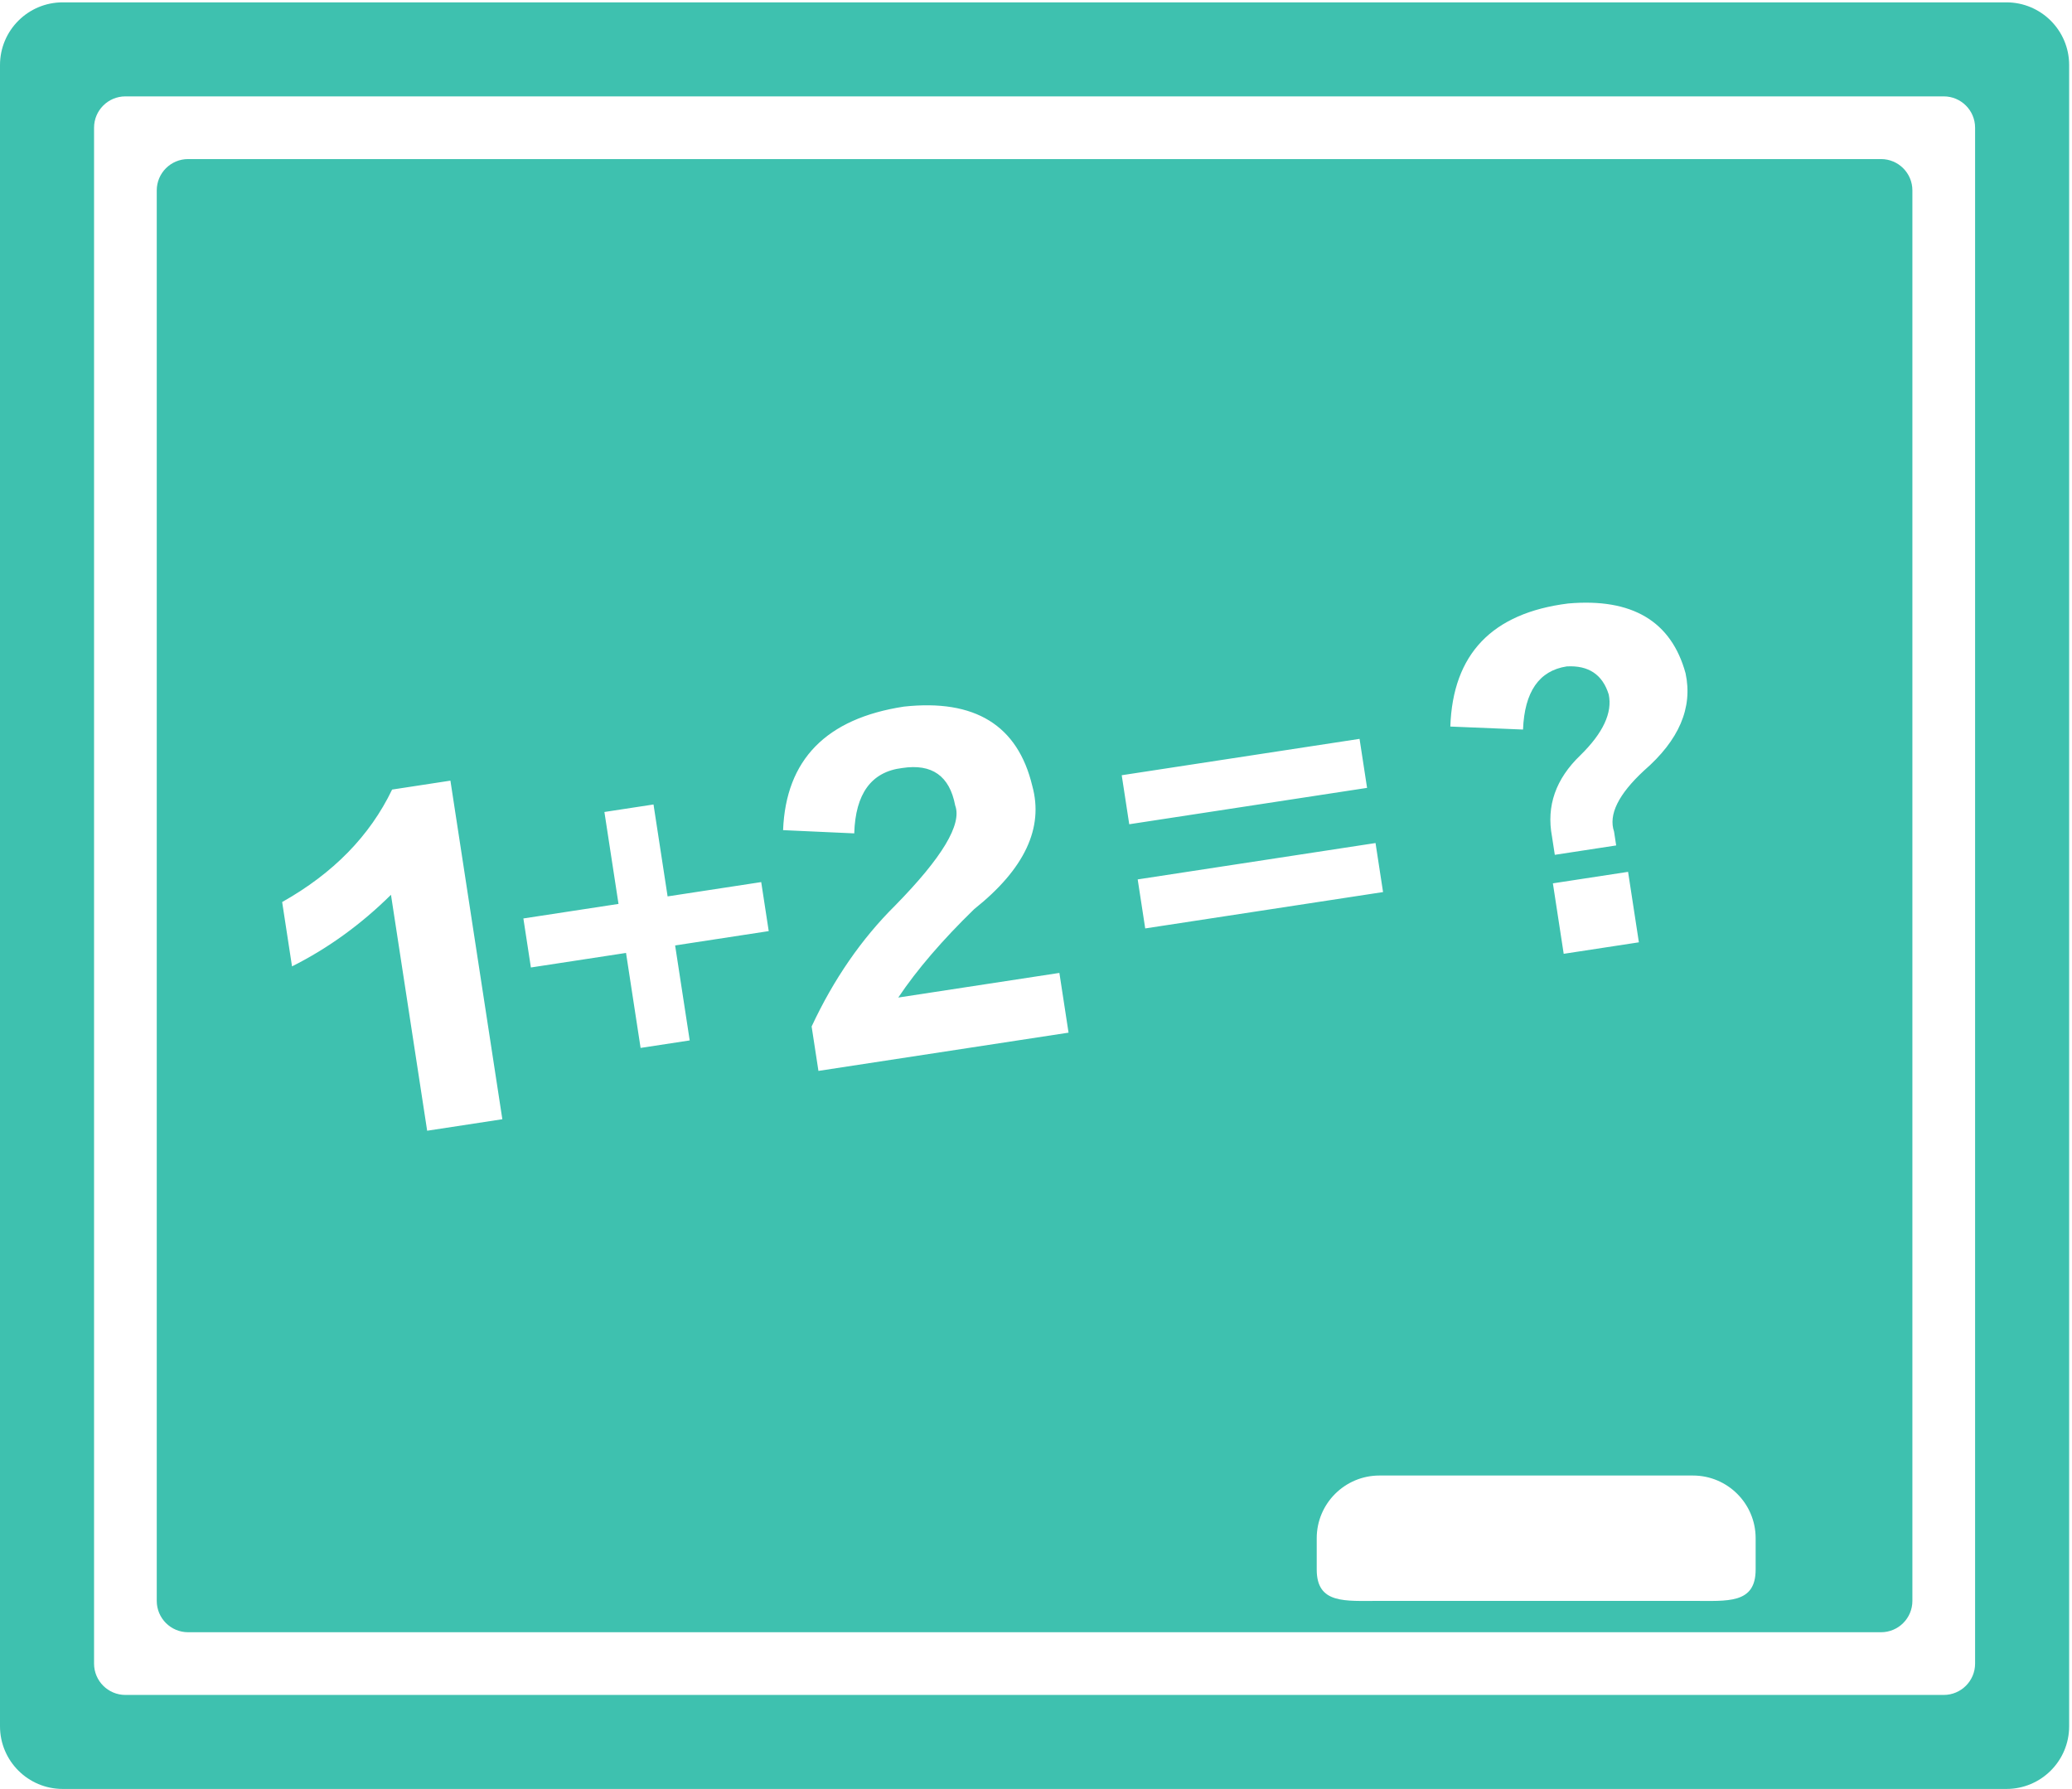 <?xml version="1.0" encoding="UTF-8" standalone="no"?>
<svg width="711px" height="614px" viewBox="0 0 711 614" version="1.1" xmlns="http://www.w3.org/2000/svg" xmlns:xlink="http://www.w3.org/1999/xlink">
    <!-- Generator: Sketch 40.3 (33839) - http://www.bohemiancoding.com/sketch -->
    <title>学习</title>
    <desc>Created with Sketch.</desc>
    <defs></defs>
    <g id="Page-1" stroke="none" stroke-width="1" fill="none" fill-rule="evenodd">
        <g id="Artboard-2" transform="translate(-93, -4264)" fill="#3EC1AF">
            <path d="M781.505,4264.807 L114.516,4264.807 C102.634,4264.807 93,4274.441 93,4286.324 L93,4856.488 C93,4868.369 102.634,4878 114.516,4878 L781.505,4878 C793.388,4878 803.021,4868.369 803.021,4856.488 L803.021,4286.323 C803.021,4274.441 793.388,4264.807 781.505,4264.807 L781.505,4264.807 Z M770.747,4834.978 C770.747,4840.919 765.931,4845.736 759.989,4845.736 L136.031,4845.736 C130.09,4845.736 125.274,4840.918 125.274,4834.978 L125.274,4307.836 C125.274,4301.895 130.09,4297.078 136.031,4297.078 L759.989,4297.078 C765.931,4297.078 770.747,4301.896 770.747,4307.836 L770.747,4834.978 L770.747,4834.978 Z M738.474,4318.596 L157.547,4318.596 C151.605,4318.596 146.789,4323.411 146.789,4329.355 L146.789,4813.457 C146.789,4819.398 151.605,4824.215 157.547,4824.215 L738.473,4824.215 C744.415,4824.215 749.231,4819.398 749.231,4813.457 L749.231,4329.356 C749.232,4323.411 744.415,4318.596 738.474,4318.596 L738.474,4318.596 Z M631.08,4471.13 C653.055,4469.207 666.498,4477.197 671.4,4495.098 C673.927,4506.915 669.166,4518.044 657.121,4528.496 C648.311,4536.662 644.894,4543.644 646.861,4549.44 L647.586,4554.171 L626.526,4557.394 L625.557,4551.082 C623.591,4540.622 626.841,4531.337 635.297,4523.225 C643.099,4515.574 646.344,4508.618 645.03,4502.36 C642.903,4495.511 638.099,4492.304 630.621,4492.725 C621.143,4494.177 616.137,4501.398 615.621,4514.393 L590.674,4513.367 C591.521,4488.481 604.99,4474.403 631.08,4471.13 L631.08,4471.13 Z M655.378,4587.421 L629.578,4591.367 L625.869,4567.18 L651.669,4563.234 L655.378,4587.421 L655.378,4587.421 Z M239.579,4652.089 L227.161,4571.112 C216.868,4581.297 205.544,4589.489 193.207,4595.682 L189.82,4573.595 C207.347,4563.741 219.924,4550.877 227.55,4534.995 L247.559,4531.934 L265.379,4648.143 L239.579,4652.089 L239.579,4652.089 Z M329.669,4621.092 L312.819,4623.667 L307.82,4591.065 L275.175,4596.059 L272.594,4579.233 L305.239,4574.24 L300.4,4542.689 L317.25,4540.114 L322.088,4571.662 L354.207,4566.751 L356.786,4583.576 L324.668,4588.491 L329.669,4621.092 L329.669,4621.092 Z M373.845,4631.555 L371.506,4616.307 C379.072,4600.08 388.628,4586.244 400.167,4574.791 C416.318,4558.33 423.185,4546.877 420.764,4540.429 C418.852,4530.318 412.807,4526.037 402.63,4527.592 C392.046,4528.86 386.54,4536.334 386.131,4550.03 L361.712,4548.921 C362.668,4524.741 376.49,4510.601 403.171,4506.522 C427.552,4503.868 442.228,4512.927 447.214,4533.691 C451.224,4548.147 444.59,4562.261 427.299,4576.022 C416.353,4586.669 407.665,4596.786 401.239,4606.377 L456.524,4597.924 L459.669,4618.428 L373.845,4631.555 L373.845,4631.555 Z M477.915,4530.074 L559.526,4517.591 L562.107,4534.415 L480.495,4546.899 L477.915,4530.074 L477.915,4530.074 Z M483.397,4565.83 L565.009,4553.347 L567.591,4570.176 L485.978,4582.655 L483.397,4565.83 L483.397,4565.83 Z M695.442,4802.7 C695.442,4814.585 685.809,4813.457 673.926,4813.457 L566.347,4813.457 C554.464,4813.457 544.831,4814.585 544.831,4802.7 L544.831,4791.942 C544.831,4780.06 554.464,4770.43 566.347,4770.43 L673.926,4770.43 C685.81,4770.43 695.442,4780.06 695.442,4791.942 L695.442,4802.7 L695.442,4802.7 Z" id="学习"></path>
        </g>
    </g>
</svg>